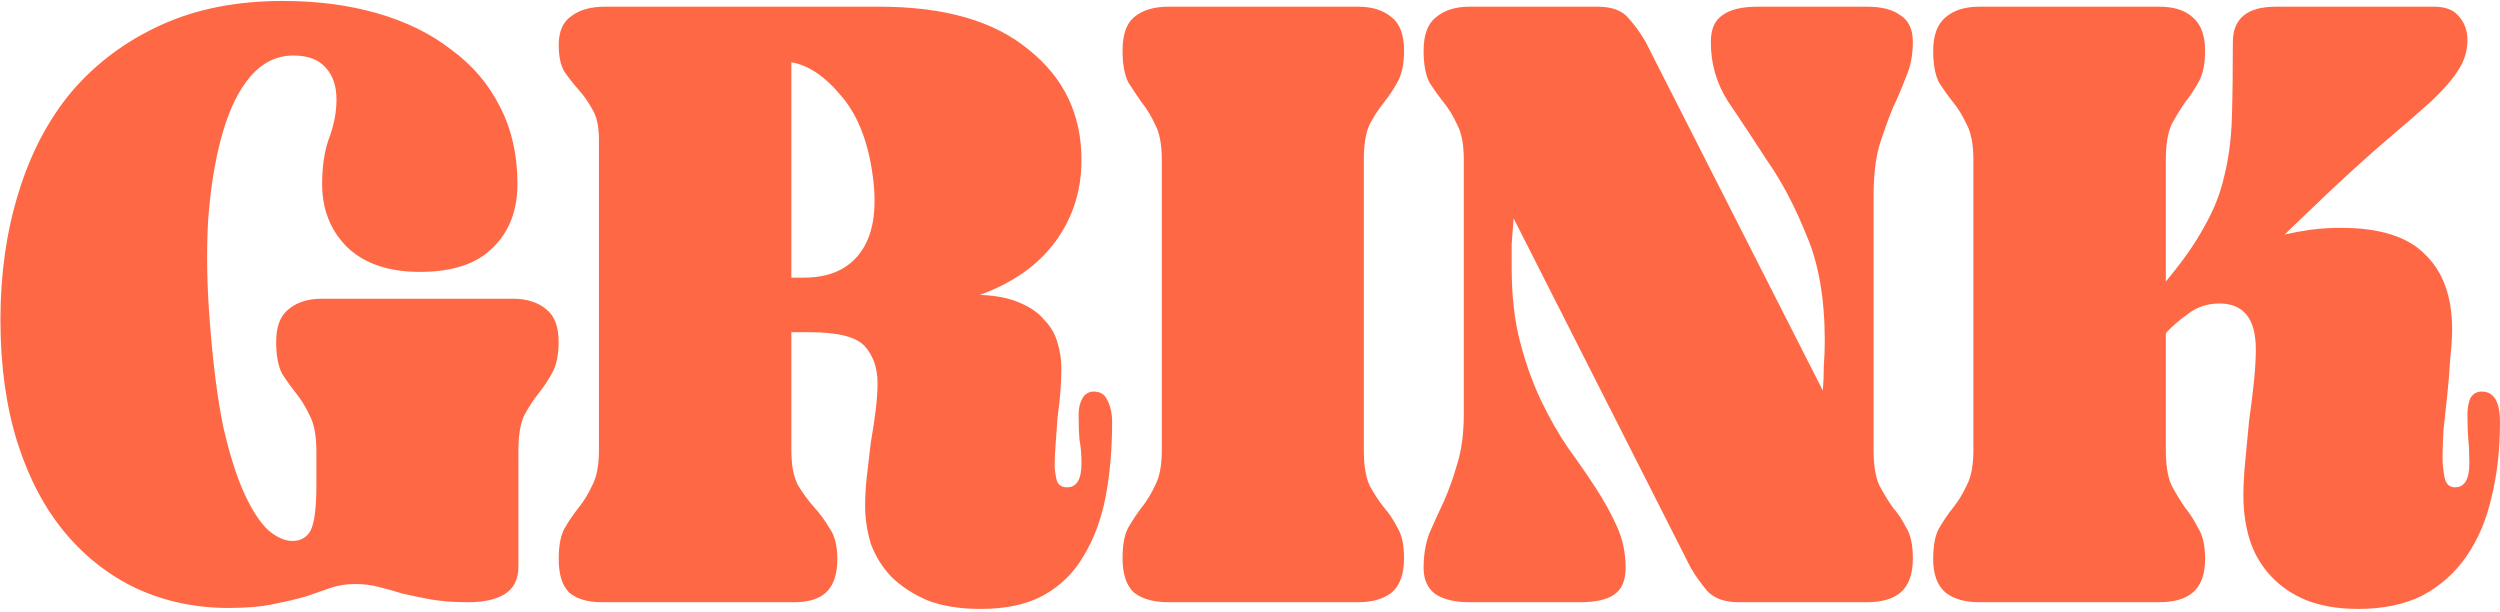 <?xml version="1.0" encoding="UTF-8"?> <svg xmlns="http://www.w3.org/2000/svg" width="470" height="115" viewBox="0 0 470 115" fill="none"> <path d="M96.38 56.157C99.02 56.157 101.12 56.817 102.68 58.137C104.24 59.337 105.02 61.377 105.02 64.257C105.02 66.777 104.6 68.757 103.76 70.197C103.04 71.517 102.2 72.777 101.24 73.977C100.28 75.177 99.38 76.557 98.54 78.117C97.82 79.677 97.46 81.897 97.46 84.777V106.557C97.46 108.957 96.56 110.697 94.76 111.777C93.08 112.737 90.86 113.217 88.1 113.217C85.34 113.217 82.94 113.037 80.9 112.677C78.98 112.317 77.24 111.957 75.68 111.597C74.12 111.117 72.62 110.697 71.18 110.337C69.86 109.977 68.36 109.797 66.68 109.797C65.12 109.797 63.62 110.037 62.18 110.517C60.74 110.997 59.18 111.537 57.5 112.137C55.82 112.617 53.78 113.097 51.38 113.577C49.1 114.057 46.28 114.297 42.92 114.297C36.8 114.297 31.1 113.097 25.82 110.697C20.66 108.297 16.16 104.817 12.32 100.257C8.48 95.697 5.48 90.057 3.32 83.337C1.16 76.497 0.08 68.757 0.08 60.117C0.08 51.477 1.22 43.497 3.5 36.177C5.78 28.737 9.14 22.377 13.58 17.097C18.14 11.817 23.72 7.677 30.32 4.677C36.92 1.677 44.54 0.177 53.18 0.177C59.66 0.177 65.6 0.957 71 2.517C76.4 4.077 81.02 6.357 84.86 9.357C88.82 12.237 91.88 15.837 94.04 20.157C96.2 24.357 97.28 29.157 97.28 34.557C97.28 39.597 95.72 43.617 92.6 46.617C89.6 49.617 85.04 51.117 78.92 51.117C73.04 51.117 68.48 49.557 65.24 46.437C62.12 43.317 60.56 39.357 60.56 34.557C60.56 31.317 60.98 28.497 61.82 26.097C62.78 23.577 63.26 21.117 63.26 18.717C63.26 16.197 62.6 14.217 61.28 12.777C59.96 11.217 57.92 10.437 55.16 10.437C52.04 10.437 49.34 11.757 47.06 14.397C44.9 16.917 43.16 20.457 41.84 25.017C40.52 29.577 39.62 34.977 39.14 41.217C38.78 47.337 38.9 53.997 39.5 61.197C40.1 68.877 40.94 75.297 42.02 80.457C43.22 85.617 44.54 89.757 45.98 92.877C47.42 95.997 48.92 98.277 50.48 99.717C52.04 101.037 53.54 101.697 54.98 101.697C56.54 101.697 57.68 101.037 58.4 99.717C59.12 98.277 59.48 95.457 59.48 91.257V84.777C59.48 81.897 59.06 79.677 58.22 78.117C57.5 76.557 56.66 75.177 55.7 73.977C54.74 72.777 53.84 71.517 53 70.197C52.28 68.757 51.92 66.777 51.92 64.257C51.92 61.377 52.7 59.337 54.26 58.137C55.82 56.817 57.92 56.157 60.56 56.157H96.38ZM205.658 73.617C206.858 73.617 207.698 74.157 208.178 75.237C208.778 76.317 209.078 77.697 209.078 79.377C209.078 84.537 208.658 89.277 207.818 93.597C206.978 97.797 205.598 101.457 203.678 104.577C201.878 107.697 199.358 110.157 196.118 111.957C192.998 113.637 189.098 114.477 184.418 114.477C180.458 114.477 177.098 113.937 174.338 112.857C171.578 111.657 169.298 110.157 167.498 108.357C165.818 106.557 164.558 104.517 163.718 102.237C162.998 99.837 162.638 97.437 162.638 95.037C162.638 93.237 162.758 91.317 162.998 89.277C163.238 87.237 163.478 85.197 163.718 83.157C164.078 81.117 164.378 79.137 164.618 77.217C164.858 75.297 164.978 73.557 164.978 71.997C164.978 69.237 164.198 66.957 162.638 65.157C161.078 63.357 157.598 62.457 152.198 62.457H148.778V84.597C148.778 87.477 149.198 89.697 150.038 91.257C150.998 92.817 152.018 94.197 153.098 95.397C154.178 96.597 155.138 97.917 155.978 99.357C156.938 100.677 157.418 102.597 157.418 105.117C157.418 107.997 156.698 110.097 155.258 111.417C153.938 112.617 151.958 113.217 149.318 113.217H113.138C110.498 113.217 108.458 112.617 107.018 111.417C105.698 110.097 105.038 107.997 105.038 105.117C105.038 102.597 105.398 100.677 106.118 99.357C106.958 97.917 107.858 96.597 108.818 95.397C109.778 94.197 110.618 92.817 111.338 91.257C112.178 89.697 112.598 87.477 112.598 84.597V26.277C112.598 23.757 112.178 21.837 111.338 20.517C110.618 19.197 109.778 17.997 108.818 16.917C107.858 15.837 106.958 14.697 106.118 13.497C105.398 12.297 105.038 10.617 105.038 8.457C105.038 5.937 105.818 4.137 107.378 3.057C108.938 1.857 111.038 1.257 113.678 1.257H165.338C177.578 1.257 186.938 3.957 193.418 9.357C200.018 14.637 203.318 21.537 203.318 30.057C203.318 35.817 201.698 40.917 198.458 45.357C195.218 49.797 190.478 53.157 184.238 55.437C187.238 55.557 189.698 56.037 191.618 56.877C193.658 57.717 195.218 58.797 196.298 60.117C197.498 61.317 198.338 62.757 198.818 64.437C199.298 65.997 199.538 67.617 199.538 69.297C199.538 70.497 199.478 71.937 199.358 73.617C199.238 75.177 199.058 76.797 198.818 78.477C198.698 80.157 198.578 81.837 198.458 83.517C198.338 85.077 198.278 86.397 198.278 87.477C198.278 88.197 198.398 89.097 198.638 90.177C198.878 91.137 199.538 91.617 200.618 91.617C202.418 91.617 203.318 90.117 203.318 87.117C203.318 85.437 203.198 83.997 202.958 82.797C202.838 81.477 202.778 79.857 202.778 77.937C202.778 76.737 203.018 75.717 203.498 74.877C203.978 74.037 204.698 73.617 205.658 73.617ZM151.118 52.197C156.158 52.197 159.818 50.457 162.098 46.977C164.378 43.497 164.978 38.457 163.898 31.857C162.938 25.857 160.958 21.177 157.958 17.817C155.078 14.337 152.018 12.297 148.778 11.697V52.197H151.118ZM263.959 9.537C263.959 12.057 263.539 14.037 262.699 15.477C261.979 16.797 261.139 18.057 260.179 19.257C259.219 20.457 258.319 21.837 257.479 23.397C256.759 24.957 256.399 27.177 256.399 30.057V84.597C256.399 87.477 256.759 89.697 257.479 91.257C258.319 92.817 259.219 94.197 260.179 95.397C261.139 96.477 261.979 97.737 262.699 99.177C263.539 100.497 263.959 102.417 263.959 104.937C263.959 107.937 263.179 110.097 261.619 111.417C260.059 112.617 257.959 113.217 255.319 113.217H219.679C216.919 113.217 214.759 112.617 213.199 111.417C211.759 110.097 211.039 107.937 211.039 104.937C211.039 102.417 211.399 100.497 212.119 99.177C212.959 97.737 213.799 96.477 214.639 95.397C215.599 94.197 216.439 92.817 217.159 91.257C217.999 89.697 218.419 87.477 218.419 84.597V30.057C218.419 27.177 217.999 24.957 217.159 23.397C216.439 21.837 215.599 20.457 214.639 19.257C213.799 18.057 212.959 16.797 212.119 15.477C211.399 14.037 211.039 12.057 211.039 9.537C211.039 6.537 211.759 4.437 213.199 3.237C214.759 1.917 216.919 1.257 219.679 1.257H255.319C257.959 1.257 260.059 1.917 261.619 3.237C263.179 4.437 263.959 6.537 263.959 9.537ZM359.616 7.917C359.616 10.317 359.196 12.477 358.356 14.397C357.636 16.317 356.796 18.297 355.836 20.337C354.996 22.377 354.156 24.717 353.316 27.357C352.596 29.877 352.236 33.057 352.236 36.897V84.597C352.236 87.477 352.596 89.697 353.316 91.257C354.156 92.817 354.996 94.197 355.836 95.397C356.796 96.477 357.636 97.737 358.356 99.177C359.196 100.497 359.616 102.417 359.616 104.937C359.616 107.937 358.836 110.097 357.276 111.417C355.836 112.617 353.736 113.217 350.976 113.217H326.856C324.216 113.217 322.236 112.497 320.916 111.057C319.716 109.617 318.696 108.177 317.856 106.737L284.556 41.037C284.436 42.717 284.316 44.337 284.196 45.897C284.196 47.457 284.196 48.957 284.196 50.397C284.196 55.677 284.736 60.357 285.816 64.437C286.896 68.517 288.216 72.177 289.776 75.417C291.336 78.657 293.016 81.597 294.816 84.237C296.736 86.877 298.476 89.397 300.036 91.797C301.596 94.197 302.916 96.597 303.996 98.997C305.076 101.397 305.616 103.977 305.616 106.737C305.616 109.137 304.896 110.817 303.456 111.777C302.136 112.737 299.976 113.217 296.976 113.217H276.276C273.636 113.217 271.536 112.737 269.976 111.777C268.416 110.697 267.636 109.017 267.636 106.737C267.636 104.337 267.996 102.177 268.716 100.257C269.556 98.337 270.456 96.357 271.416 94.317C272.376 92.157 273.216 89.817 273.936 87.297C274.776 84.657 275.196 81.477 275.196 77.757V30.057C275.196 27.177 274.776 24.957 273.936 23.397C273.216 21.837 272.376 20.457 271.416 19.257C270.456 18.057 269.556 16.797 268.716 15.477C267.996 14.037 267.636 12.057 267.636 9.537C267.636 6.537 268.416 4.437 269.976 3.237C271.536 1.917 273.636 1.257 276.276 1.257H300.396C303.036 1.257 304.956 1.977 306.156 3.417C307.356 4.737 308.436 6.237 309.396 7.917L342.696 73.437C342.816 71.877 342.876 70.317 342.876 68.757C342.996 67.197 343.056 65.637 343.056 64.077C343.056 56.157 341.916 49.557 339.636 44.277C337.476 38.877 335.016 34.197 332.256 30.237C329.616 26.157 327.156 22.437 324.876 19.077C322.716 15.717 321.636 11.997 321.636 7.917C321.636 5.517 322.356 3.837 323.796 2.877C325.236 1.797 327.456 1.257 330.456 1.257H350.976C353.736 1.257 355.836 1.797 357.276 2.877C358.836 3.837 359.616 5.517 359.616 7.917ZM466.577 73.617C468.857 73.617 469.997 75.537 469.997 79.377C469.997 84.537 469.457 89.277 468.377 93.597C467.417 97.797 465.857 101.457 463.697 104.577C461.537 107.697 458.777 110.157 455.417 111.957C452.057 113.637 448.037 114.477 443.357 114.477C439.637 114.477 436.397 113.937 433.637 112.857C430.997 111.777 428.777 110.277 426.977 108.357C425.177 106.437 423.857 104.217 423.017 101.697C422.177 99.057 421.757 96.237 421.757 93.237C421.757 91.197 421.877 88.977 422.117 86.577C422.357 84.057 422.597 81.537 422.837 79.017C423.197 76.497 423.497 74.097 423.737 71.817C423.977 69.417 424.097 67.377 424.097 65.697C424.097 59.937 421.817 57.057 417.257 57.057C414.977 57.057 412.997 57.717 411.317 59.037C409.637 60.237 408.257 61.437 407.177 62.637V84.597C407.177 87.477 407.537 89.697 408.257 91.257C409.097 92.817 409.937 94.197 410.777 95.397C411.737 96.597 412.577 97.917 413.297 99.357C414.137 100.677 414.557 102.597 414.557 105.117C414.557 107.997 413.777 110.097 412.217 111.417C410.777 112.617 408.677 113.217 405.917 113.217H372.077C369.437 113.217 367.337 112.617 365.777 111.417C364.217 110.097 363.437 107.997 363.437 105.117C363.437 102.597 363.797 100.677 364.517 99.357C365.357 97.917 366.257 96.597 367.217 95.397C368.177 94.197 369.017 92.817 369.737 91.257C370.577 89.697 370.997 87.477 370.997 84.597V30.057C370.997 27.177 370.577 24.957 369.737 23.397C369.017 21.837 368.177 20.457 367.217 19.257C366.257 18.057 365.357 16.797 364.517 15.477C363.797 14.037 363.437 12.057 363.437 9.537C363.437 6.657 364.217 4.557 365.777 3.237C367.337 1.917 369.437 1.257 372.077 1.257H405.917C408.677 1.257 410.777 1.917 412.217 3.237C413.777 4.557 414.557 6.657 414.557 9.537C414.557 12.057 414.137 14.037 413.297 15.477C412.577 16.797 411.737 18.057 410.777 19.257C409.937 20.457 409.097 21.837 408.257 23.397C407.537 24.957 407.177 27.177 407.177 30.057V52.917C410.297 49.197 412.697 45.777 414.377 42.657C416.177 39.537 417.437 36.357 418.157 33.117C418.997 29.757 419.477 26.097 419.597 22.137C419.717 18.177 419.777 13.437 419.777 7.917C419.777 3.477 422.477 1.257 427.877 1.257H457.577C459.737 1.257 461.297 1.857 462.257 3.057C463.337 4.257 463.877 5.757 463.877 7.557C463.877 9.597 463.277 11.517 462.077 13.317C460.997 14.997 459.317 16.917 457.037 19.077C454.757 21.117 451.997 23.517 448.757 26.277C445.637 28.917 441.977 32.217 437.777 36.177L429.497 44.097C431.057 43.737 432.677 43.437 434.357 43.197C436.157 42.957 438.077 42.837 440.117 42.837C447.437 42.837 452.717 44.517 455.957 47.877C459.317 51.117 460.997 55.797 460.997 61.917C460.997 63.477 460.877 65.337 460.637 67.497C460.517 69.657 460.337 71.877 460.097 74.157C459.857 76.437 459.617 78.657 459.377 80.817C459.257 82.977 459.197 84.777 459.197 86.217C459.197 87.177 459.317 88.317 459.557 89.637C459.797 90.957 460.457 91.617 461.537 91.617C463.337 91.617 464.237 90.117 464.237 87.117C464.237 85.437 464.177 83.997 464.057 82.797C463.937 81.477 463.877 79.857 463.877 77.937C463.877 76.737 464.057 75.717 464.417 74.877C464.897 74.037 465.617 73.617 466.577 73.617Z" fill="#FF6844"></path> </svg> 